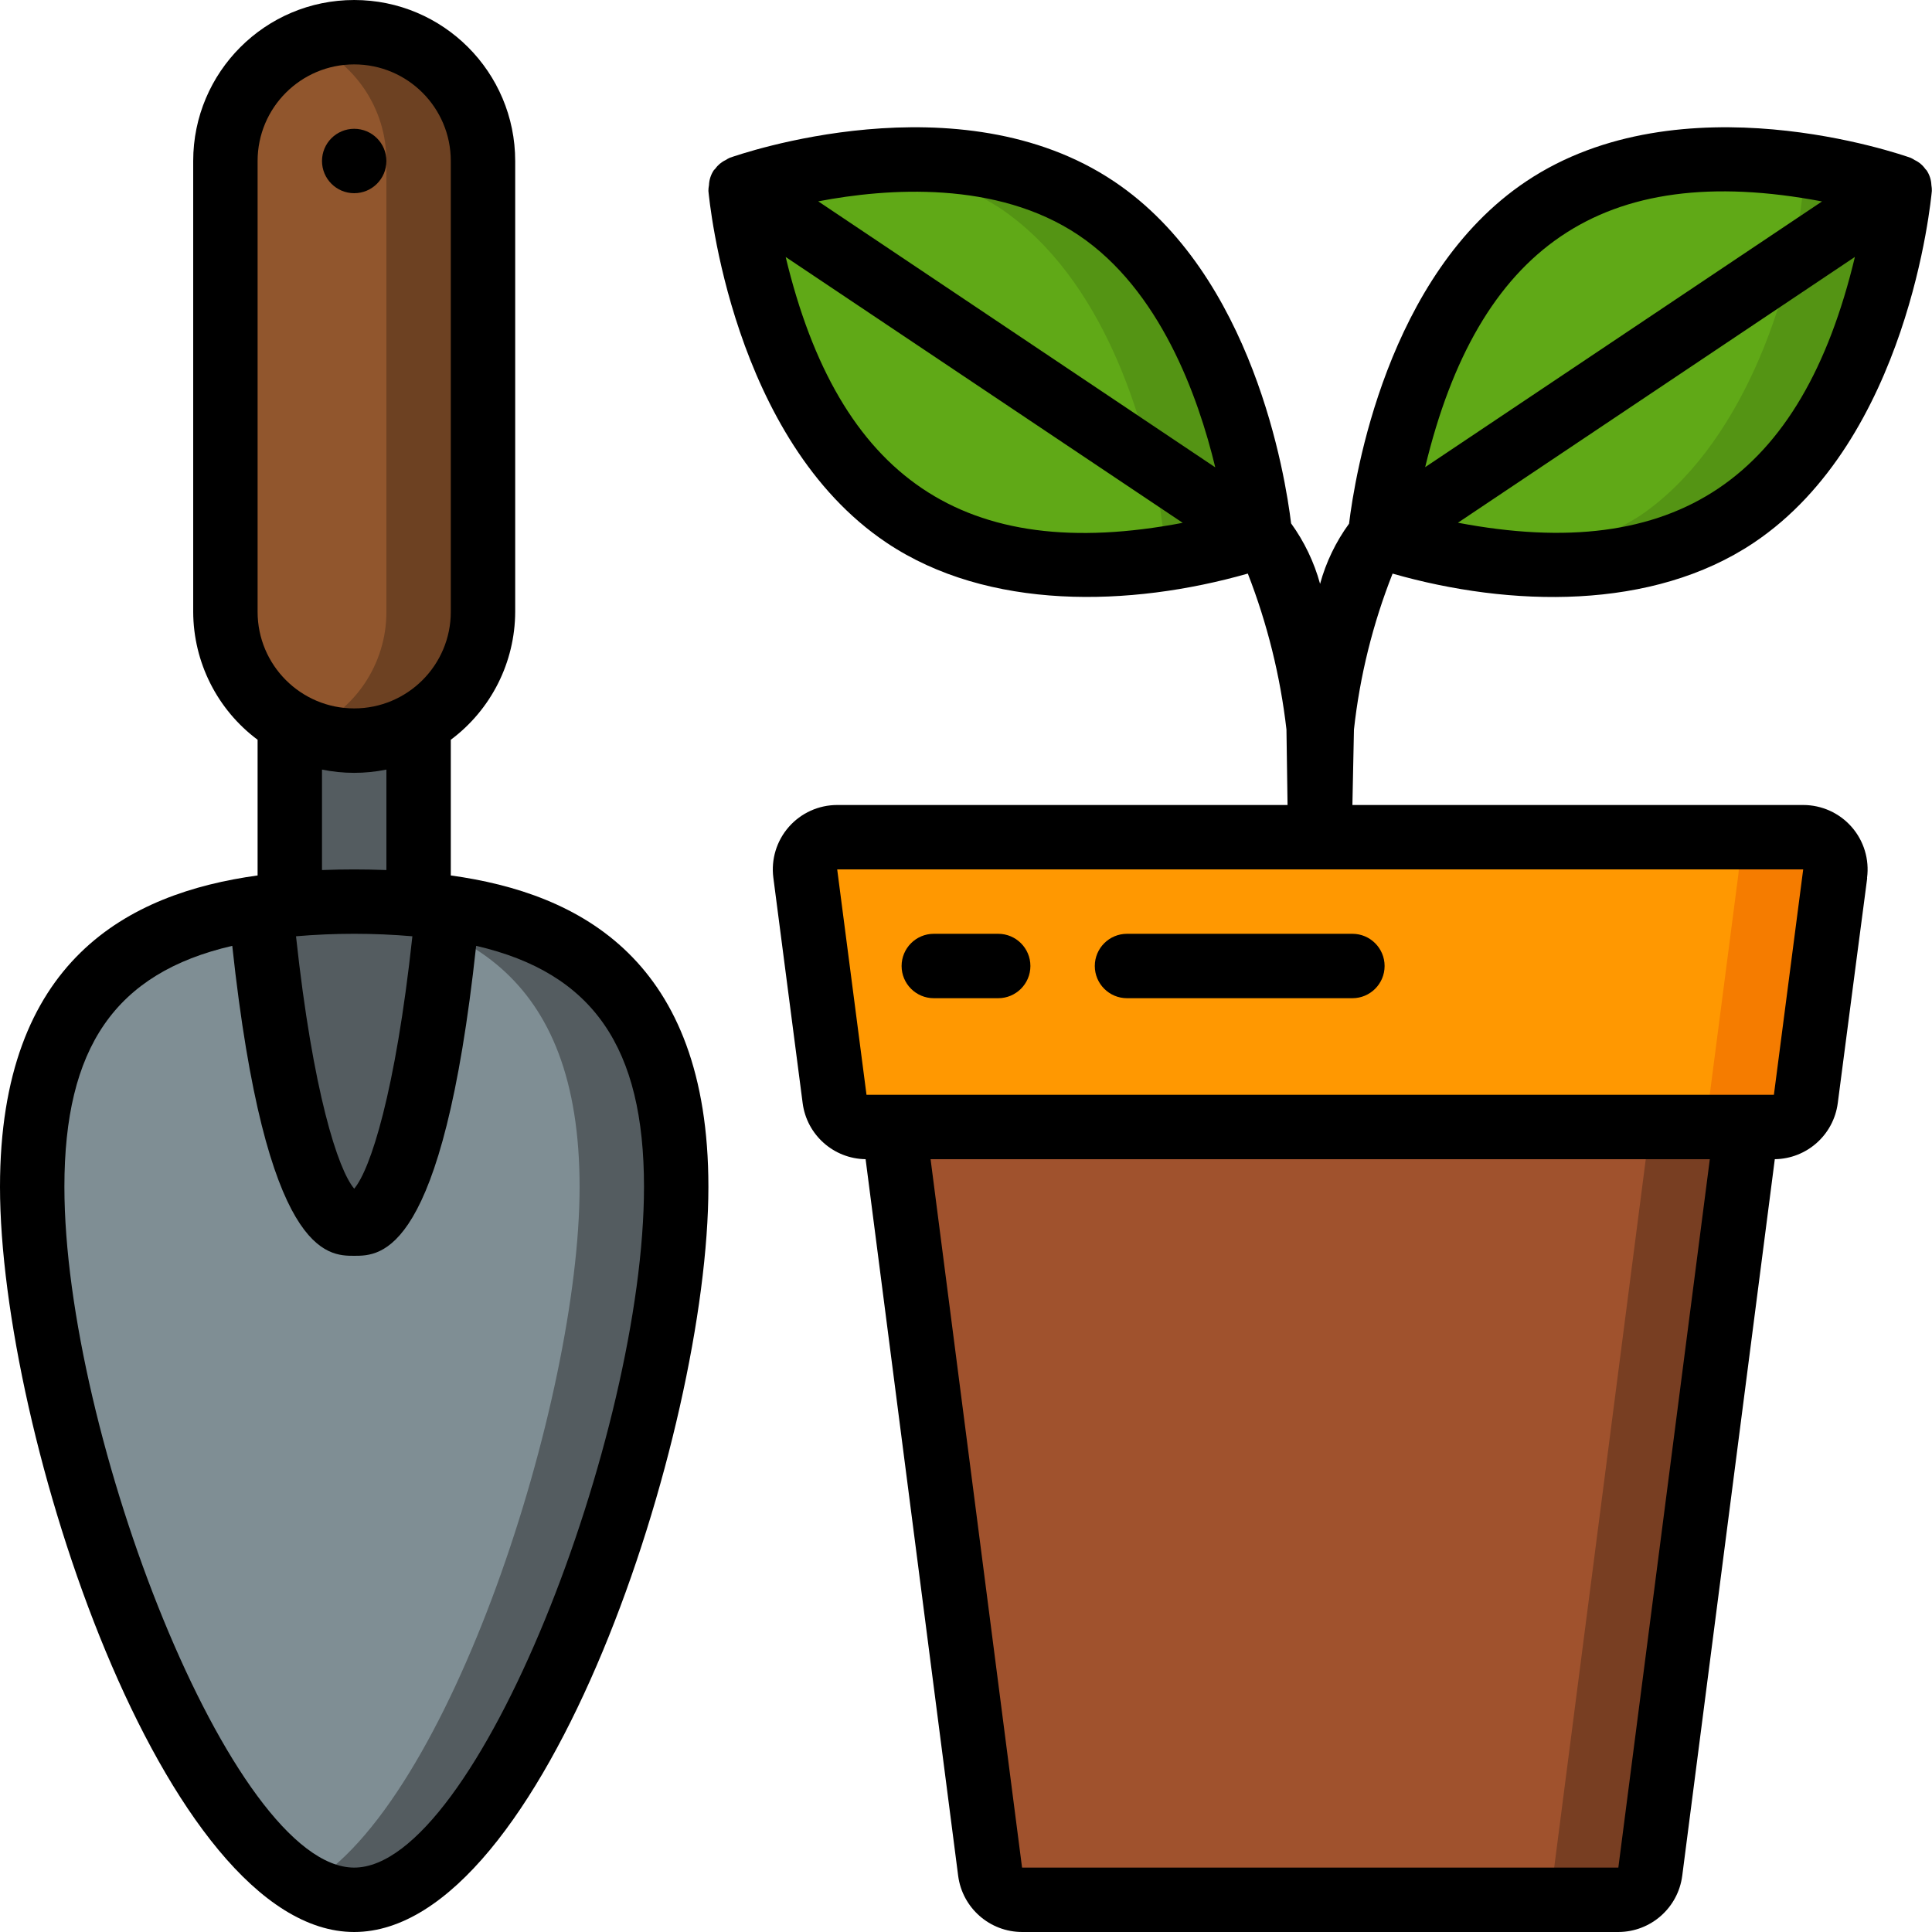<svg height="512" viewBox="0 0 60 60" width="512" xmlns="http://www.w3.org/2000/svg"><g id="001---Gardening" fill="none"><g id="Icons" transform="translate(1 1)"><path id="Shape" d="m58 4.84c-.338 3.52-2 8.115-5.09 10.19-2.764 1.851-6.525 1.751-9.76.99-.436-.1-.867-.224-1.29-.37 0 0 .04-.5.19-1.3.42-2.21 1.63-6.69 4.9-8.89 1.25-.8 2.673-1.29 4.15-1.43 1.895-.178 3.807-.025 5.65.45.78.19 1.25.36 1.25.36z" fill="#60a917"/><path id="Shape" d="m58 4.84c-.338 3.52-2 8.115-5.09 10.19-2.152 1.274-4.673 1.779-7.15 1.43 1.475-.152 2.895-.642 4.15-1.43 3.111-2.09 4.757-6.73 5.09-10.19-1.264-.408-2.568-.68-3.89-.81 1.892-.178 3.8-.026 5.64.45.78.19 1.25.36 1.25.36z" fill="#549414"/><path id="Shape" d="m38.14 15.65c-2.221.738-4.569 1.014-6.9.81-1.478-.138-2.901-.629-4.15-1.43-3.111-2.09-4.757-6.73-5.09-10.19 1.267-.41 2.575-.681 3.9-.81 2.477-.35 4.999.154 7.15 1.43 3.27 2.2 4.48 6.68 4.9 8.89.15.8.19 1.3.19 1.3z" fill="#549414"/><path id="Shape" d="m35.14 15.65c-1.267.411-2.574.683-3.9.81-1.478-.138-2.901-.629-4.15-1.43-3.111-2.09-4.757-6.73-5.09-10.19 1.267-.41 2.575-.681 3.9-.81 1.477.14 2.9.63 4.15 1.43 3.27 2.2 4.48 6.68 4.9 8.89.15.8.19 1.3.19 1.3z" fill="#60a917"/><path id="Shape" d="m53.24 34-2.99 23.13c-.063.499-.488.872-.99.87h-18.52c-.502.002-.927-.371-.99-.87l-2.99-23.13z" fill="#783e22"/><path id="Shape" d="m50.24 34-2.99 23.13c-.063.499-.488.872-.99.87h-15.52c-.502.002-.927-.371-.99-.87l-2.99-23.13z" fill="#a0522d"/><path id="Shape" d="m55.99 26.13-.91 7c-.063.499-.488.872-.99.87h-28.18c-.502.002-.927-.371-.99-.87l-.91-7c-.037-.285.05-.573.239-.789.19-.216.463-.341.751-.341h30c.288 0.0.561.125.751.341.19.216.277.504.239.789z" fill="#f57c00"/><path id="Shape" d="m52.99 26.13-.91 7c-.063.499-.488.872-.99.87h-25.18c-.502.002-.927-.371-.99-.87l-.91-7c-.037-.285.05-.573.239-.789.19-.216.463-.341.751-.341h27c.288 0.0.561.125.751.341.19.216.277.504.239.789z" fill="#ff9801"/><path id="Shape" d="m20 35.86c0 7.171-5.617 25.071-11.5 21.71-4.45-2.47-8.5-15.12-8.5-21.71 0-6.606 3.536-8.86 10-8.86 5.52 0 10 1.52 10 8.86z" fill="#545c60"/><path id="Shape" d="m17 35.86c0 6.59-4.05 19.24-8.5 21.71-4.45-2.47-8.5-15.12-8.5-21.71 0-6.65 3.68-8.52 8.48-8.82h.04c4.8.3 8.48 2.17 8.48 8.82z" fill="#7f8e94"/><path id="Shape" d="m8 21.46v5.63l-.9.12c1.235 13.082 4.566 13.068 5.8 0l-.9-.12v-5.63z" fill="#545c60"/><path id="Shape" d="m14 4v14c0 2.209-1.791 4-4 4s-4-1.791-4-4v-14c0-2.209 1.791-4 4-4s4 1.791 4 4z" fill="#6d4122"/><path id="Shape" d="m11 4v14c.003 1.629-.988 3.095-2.5 3.7-1.512-.605-2.503-2.071-2.5-3.7v-14c-.003-1.629.988-3.095 2.5-3.7 1.512.606 2.502 2.071 2.5 3.7z" fill="#91562d"/></g><g id="Outline" fill="#000"><path id="Shape" d="m27.535 16.856c3.15 2.11 7.557 2 11.217.957.606 1.556 1.009 3.183 1.2 4.841l.034 2.346h-13.986c-.575 0-1.123.248-1.502.68-.38.432-.555 1.007-.481 1.578l.91 7c.128.986.961 1.728 1.955 1.742l2.875 22.259c.132.995.98 1.739 1.984 1.741h18.518c1.005-.002 1.853-.748 1.984-1.744l2.875-22.256c.993-.014 1.825-.754 1.955-1.739 1.02-7.839.91-6.9.91-7 .075-.571-.099-1.147-.479-1.58-.38-.433-.928-.681-1.504-.681h-14l.048-2.342c.182-1.661.586-3.29 1.2-4.844 3.658 1.046 8.067 1.152 11.216-.958 4.8-3.213 5.5-10.612 5.531-10.926.001-.061-.003-.121-.014-.181-.006-.164-.058-.323-.149-.459-.01-.015-.028-.026-.038-.04-.084-.121-.199-.217-.332-.279-.04-.027-.082-.05-.126-.07-.288-.1-7.12-2.495-11.94.732-4.335 2.9-5.326 9.2-5.5 10.63-.411.563-.716 1.197-.9 1.869-.185-.675-.49-1.311-.9-1.878-.175-1.442-1.171-7.724-5.5-10.621-4.812-3.227-11.644-.833-11.933-.733-.044.02-.086.043-.126.07-.133.062-.248.159-.332.279-.01.014-.026.021-.036.036-.092.137-.145.298-.151.463-.012.06-.018.121-.018.182.032.314.736 7.713 5.535 10.926zm-3.135-8.875 12.33 8.256c-6.792 1.297-10.684-1.4-12.33-8.256zm25.859 50.019h-18.518l-2.841-22h24.2zm4.831-24h-28.18l-.91-7h30zm-9.813-17.766 12.329-8.255c-1.648 6.886-5.56 9.541-12.329 8.255zm11.308-9.978-12.325 8.252c1.64-6.808 5.48-9.551 12.325-8.252zm-23.094 1.044c2.532 1.7 3.717 5 4.25 7.214l-12.33-8.261c2.148-.411 5.54-.653 8.08 1.047z"/><path id="Shape" d="m31 29h-2c-.552 0-1 .448-1 1s.448 1 1 1h2c.552 0 1-.448 1-1s-.448-1-1-1z"/><path id="Shape" d="m35 29c-.552 0-1 .448-1 1s.448 1 1 1h7c.552 0 1-.448 1-1s-.448-1-1-1z"/><path id="Shape" d="m11 60c5.908 0 11-15.522 11-23.143 0-7.043-3.99-9.116-8-9.669v-4.214c1.255-.936 1.995-2.409 2-3.974v-14c-0-2.761-2.239-5-5-5-2.761 0-5 2.239-5 5v14c.005 1.565.745 3.038 2 3.974v4.214c-4.01.553-8 2.626-8 9.669 0 7.621 5.092 23.143 11 23.143zm1.807-30.923c-.525 4.857-1.307 7.251-1.807 7.838-.5-.587-1.282-2.981-1.807-7.838 1.202-.103 2.412-.103 3.614 0zm-4.807-24.077c0-1.657 1.343-3 3-3 1.657 0 3 1.343 3 3v14c0 1.657-1.343 3-3 3-1.657 0-3-1.343-3-3zm2 18.9c.66.135 1.34.135 2 0v3.12c-.691-.025-1.291-.026-2 0zm-2.787 5.474c1.04 9.626 2.954 9.626 3.787 9.626s2.747 0 3.787-9.626c3.65.843 5.213 3.175 5.213 7.483 0 7.655-5.2 21.143-9 21.143s-9-13.488-9-21.143c0-4.308 1.563-6.64 5.213-7.483z"/><circle id="Oval" cx="11" cy="5" r="1"/></g></g></svg>